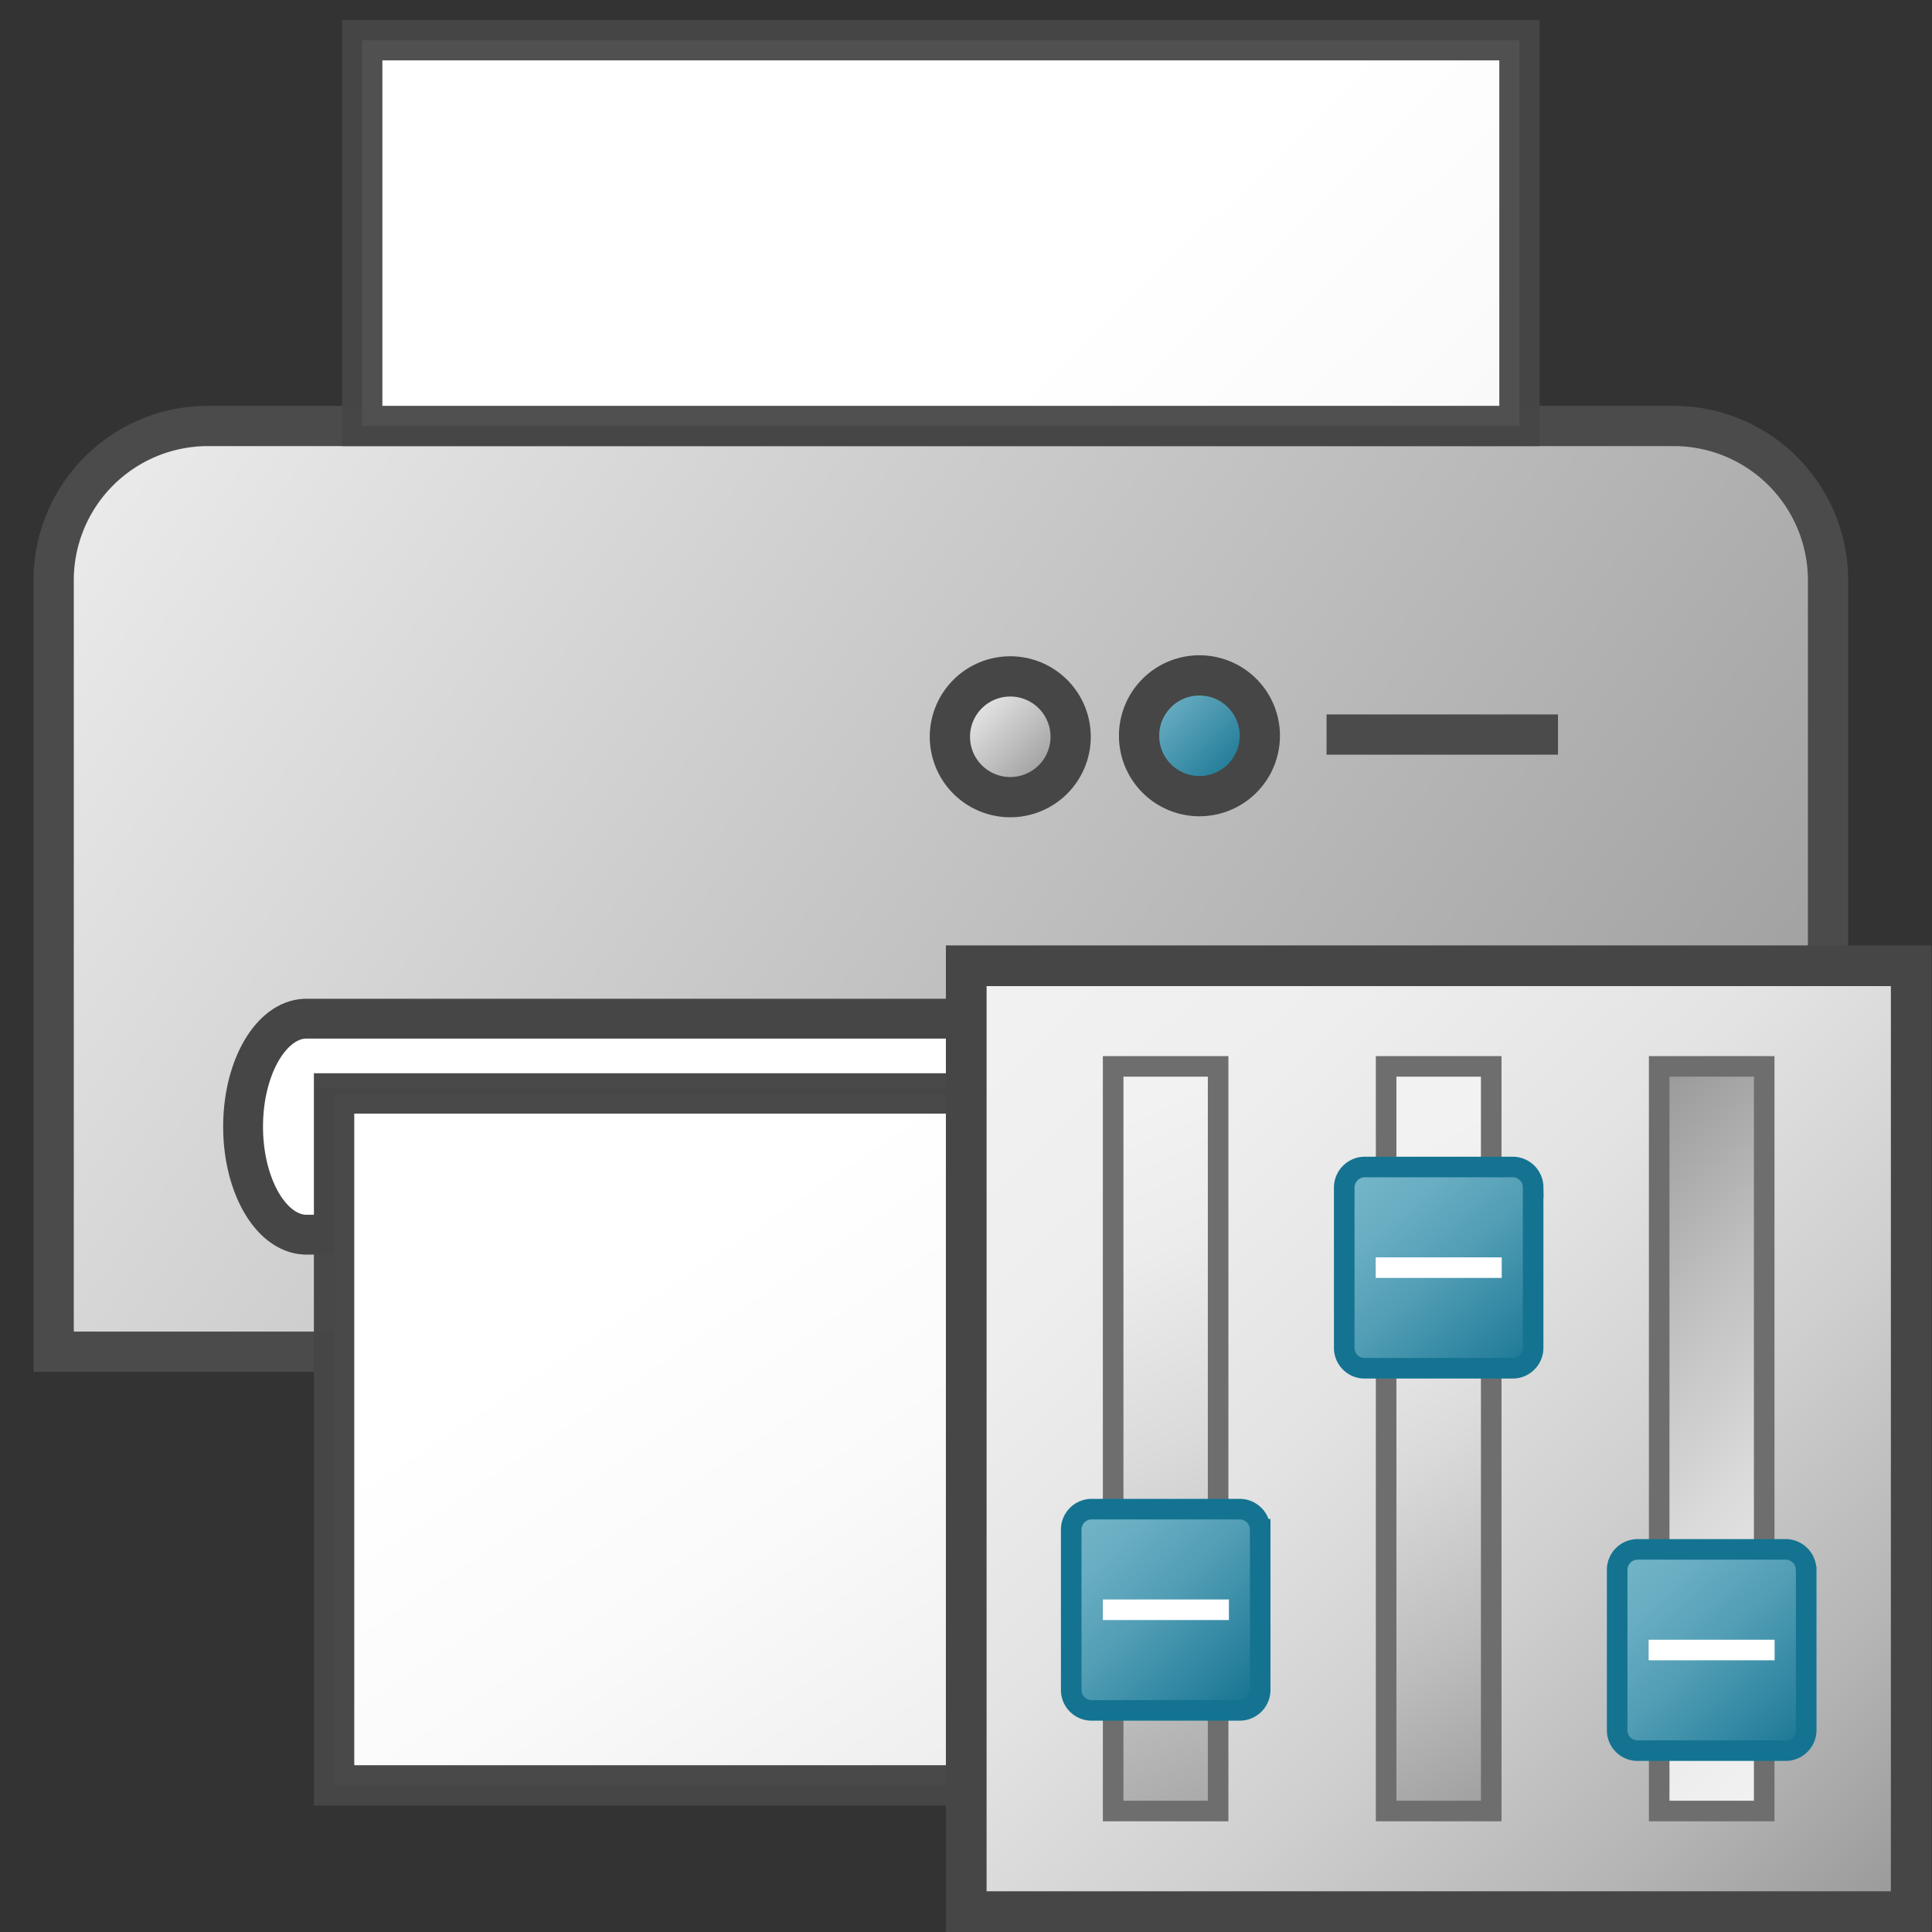 <svg id="Image" xmlns="http://www.w3.org/2000/svg" xmlns:xlink="http://www.w3.org/1999/xlink" viewBox="0 0 48 48">
  <rect x="0" y="0" width="48" height="48" fill="#333333" stroke="none"/>
  <defs>
    <linearGradient id="linear-gradient" x1="-120.328" y1="202.754" x2="-98.415" y2="187.524" gradientTransform="matrix(1.917, 0, 0, -1.917, 231.125, 395.708)" gradientUnits="userSpaceOnUse">
      <stop offset="0" stop-color="#f2f2f2"/>
      <stop offset="1" stop-color="#999"/>
    </linearGradient>
    <linearGradient id="linear-gradient-2" x1="-107.02" y1="202.034" x2="-94.493" y2="189.242" gradientTransform="matrix(1.917, 0, 0, -1.917, 231.125, 395.708)" gradientUnits="userSpaceOnUse">
      <stop offset="0" stop-color="#fff"/>
      <stop offset="0.232" stop-color="#fafafa"/>
      <stop offset="0.496" stop-color="#ededed"/>
      <stop offset="0.775" stop-color="#d6d6d6"/>
      <stop offset="1" stop-color="#bebebe"/>
    </linearGradient>
    <linearGradient id="linear-gradient-3" x1="31.689" y1="12.06" x2="33.811" y2="9.938" gradientTransform="matrix(1, 0, 0, -1, -2.953, 29.28)" gradientUnits="userSpaceOnUse">
      <stop offset="0" stop-color="#73b4c8"/>
      <stop offset="1" stop-color="#177491"/>
    </linearGradient>
    <linearGradient id="linear-gradient-4" x1="31.689" y1="12.06" x2="33.811" y2="9.938" gradientTransform="matrix(1, 0, 0, -1, -7.75, 29.305)" xlink:href="#linear-gradient"/>
    <linearGradient id="linear-gradient-5" x1="-119.328" y1="148.015" x2="-107.348" y2="134.237" gradientTransform="matrix(2.027, 0, 0, -1.563, 259.444, 261.814)" xlink:href="#linear-gradient-2"/>
    <linearGradient id="linear-gradient-6" x1="921.506" y1="1075.124" x2="967.494" y2="1121.113" gradientTransform="matrix(0, 0.5, 0.522, 0, -537.474, -436.505)" gradientUnits="userSpaceOnUse">
      <stop offset="0" stop-color="#f2f2f2"/>
      <stop offset="0.217" stop-color="#eee"/>
      <stop offset="0.425" stop-color="#e3e3e3"/>
      <stop offset="0.628" stop-color="#cfcfcf"/>
      <stop offset="0.828" stop-color="#b5b5b5"/>
      <stop offset="0.99" stop-color="#999"/>
    </linearGradient>
    <linearGradient id="linear-gradient-7" x1="541.109" y1="-1449.499" x2="562.108" y2="-1470.498" gradientTransform="matrix(0.522, 0, 0, -0.5, -245.413, -694.255)" gradientUnits="userSpaceOnUse">
      <stop offset="0.01" stop-color="#999"/>
      <stop offset="0.295" stop-color="#bdbdbd"/>
      <stop offset="0.577" stop-color="#dadada"/>
      <stop offset="0.821" stop-color="#ececec"/>
      <stop offset="1" stop-color="#f2f2f2"/>
    </linearGradient>
    <linearGradient id="linear-gradient-8" x1="16.586" y1="762.428" x2="8.807" y2="748.14" gradientTransform="translate(23.75 -718.249)" xlink:href="#linear-gradient-7"/>
    <linearGradient id="linear-gradient-9" x1="9.948" y1="764.254" x2="1.964" y2="746.962" gradientTransform="translate(23.75 -718.249)" xlink:href="#linear-gradient-7"/>
    <linearGradient id="linear-gradient-10" x1="521.165" y1="-1464.042" x2="530.078" y2="-1472.955" gradientTransform="matrix(0.522, 0, 0, -0.5, -245.413, -694.255)" gradientUnits="userSpaceOnUse">
      <stop offset="0" stop-color="#73b4c8"/>
      <stop offset="0.175" stop-color="#6aaec3"/>
      <stop offset="0.457" stop-color="#529eb5"/>
      <stop offset="0.809" stop-color="#2c839f"/>
      <stop offset="1" stop-color="#147391"/>
    </linearGradient>
    <linearGradient id="linear-gradient-11" x1="10.085" y1="747.547" x2="14.353" y2="752.462" gradientTransform="translate(23.75 -718.249)" xlink:href="#linear-gradient-10"/>
    <linearGradient id="linear-gradient-12" x1="16.624" y1="756.909" x2="21.197" y2="761.871" gradientTransform="translate(23.75 -718.249)" xlink:href="#linear-gradient-10"/>
  </defs>
  <g id="g947">
    <path id="path52-0" d="M6.125,33.583H1.333V14.417a3.835,3.835,0,0,1,3.834-3.834H41.583a3.835,3.835,0,0,1,3.834,3.834V33.583Z" stroke="#4b4b4b" stroke-miterlimit="10" fill="url(#linear-gradient)"/>
    <path id="line54" d="M32.958,18.25h5.75" fill="none" stroke="#4b4b4b" stroke-miterlimit="10"/>
    <path id="path1112" d="M37.75,10.583H9V1H37.75Z" stroke="#464646" stroke-miterlimit="10" stroke-opacity="0.945" fill="url(#linear-gradient-2)"/>
    <path id="path50" d="M37.184,27.525H8.326v3.15H7.571C6.7,30.63,6.013,29.392,6.04,27.909c.025-1.42.7-2.561,1.531-2.6H39.4c.872.045,1.557,1.284,1.531,2.767-.025,1.419-.7,2.56-1.531,2.6h-.754v-3.15Z" fill="#fff" stroke="#464646" stroke-width="0.99"/>
    <g id="g74-5">
      <path id="circle70-5" d="M31.3,18.281a1.5,1.5,0,1,1-1.5-1.5A1.5,1.5,0,0,1,31.3,18.281Z" fill="url(#linear-gradient-3)"/>
      <path id="path72-1" d="M29.8,20.28a2,2,0,1,1,2-2A2,2,0,0,1,29.8,20.28Zm0-3a1,1,0,1,0,1,1A1,1,0,0,0,29.8,17.28Z" fill="#464646"/>
    </g>
    <path id="circle70-6" d="M26.5,18.306a1.5,1.5,0,1,1-1.5-1.5A1.5,1.5,0,0,1,26.5,18.306Z" fill="url(#linear-gradient-4)"/>
    <path id="path72-6" d="M25.1,20.305a2,2,0,1,1,2-2A2,2,0,0,1,25.1,20.305Zm0-3a1,1,0,1,0,1,1A1,1,0,0,0,25.1,17.305Z" fill="#464646"/>
    <path id="path56" d="M38.709,27.166H8.3V44.358H38.709Z" stroke="#464646" stroke-miterlimit="10" stroke-opacity="0.982" stroke-width="1.003" fill="url(#linear-gradient-5)"/>
    <path id="rect41" d="M47.484,23.994v23.5H24.006v-23.5Z" stroke="#464646" stroke-miterlimit="10" stroke-width="1.011" fill="url(#linear-gradient-6)"/>
    <path id="rect43" d="M43.831,26.494v18.5H41.222v-18.5Z" stroke="#6e6e6e" stroke-miterlimit="10" stroke-width="0.511" fill="url(#linear-gradient-7)"/>
    <path id="rect45" d="M37.049,26.494v18.5H34.438v-18.5Z" stroke="#6e6e6e" stroke-miterlimit="10" stroke-width="0.511" fill="url(#linear-gradient-8)"/>
    <path id="rect47" d="M30.264,26.494v18.5H27.656v-18.5Z" stroke="#6e6e6e" stroke-miterlimit="10" stroke-width="0.511" fill="url(#linear-gradient-9)"/>
    <path id="rect49" d="M31.309,37.994v4a.509.509,0,0,1-.519.5H27.135a.507.507,0,0,1-.521-.5v-4a.509.509,0,0,1,.518-.5h3.656a.51.51,0,0,1,.52.5Z" stroke="#147391" stroke-miterlimit="10" stroke-width="0.511" fill="url(#linear-gradient-10)"/>
    <path id="line51" d="M27.4,39.994h3.132" fill="none" stroke="#fff" stroke-miterlimit="10" stroke-width="0.511"/>
    <path id="rect53" d="M38.09,29.494v4a.507.507,0,0,1-.516.5H33.917a.506.506,0,0,1-.52-.493V29.494a.512.512,0,0,1,.519-.5h3.654a.509.509,0,0,1,.521.5Z" stroke="#147391" stroke-miterlimit="10" stroke-width="0.511" fill="url(#linear-gradient-11)"/>
    <path id="line55" d="M34.179,31.494H37.31" fill="none" stroke="#fff" stroke-miterlimit="10" stroke-width="0.511"/>
    <path id="rect57" d="M44.875,38.994v4a.512.512,0,0,1-.521.5H40.7A.507.507,0,0,1,40.178,43V38.994a.509.509,0,0,1,.519-.5h3.651a.51.51,0,0,1,.524.495h0Z" stroke="#147391" stroke-miterlimit="10" stroke-width="0.511" fill="url(#linear-gradient-12)"/>
    <path id="line59" d="M40.96,40.994h3.13" fill="none" stroke="#fff" stroke-miterlimit="10" stroke-width="0.511"/>
  </g>
</svg>
